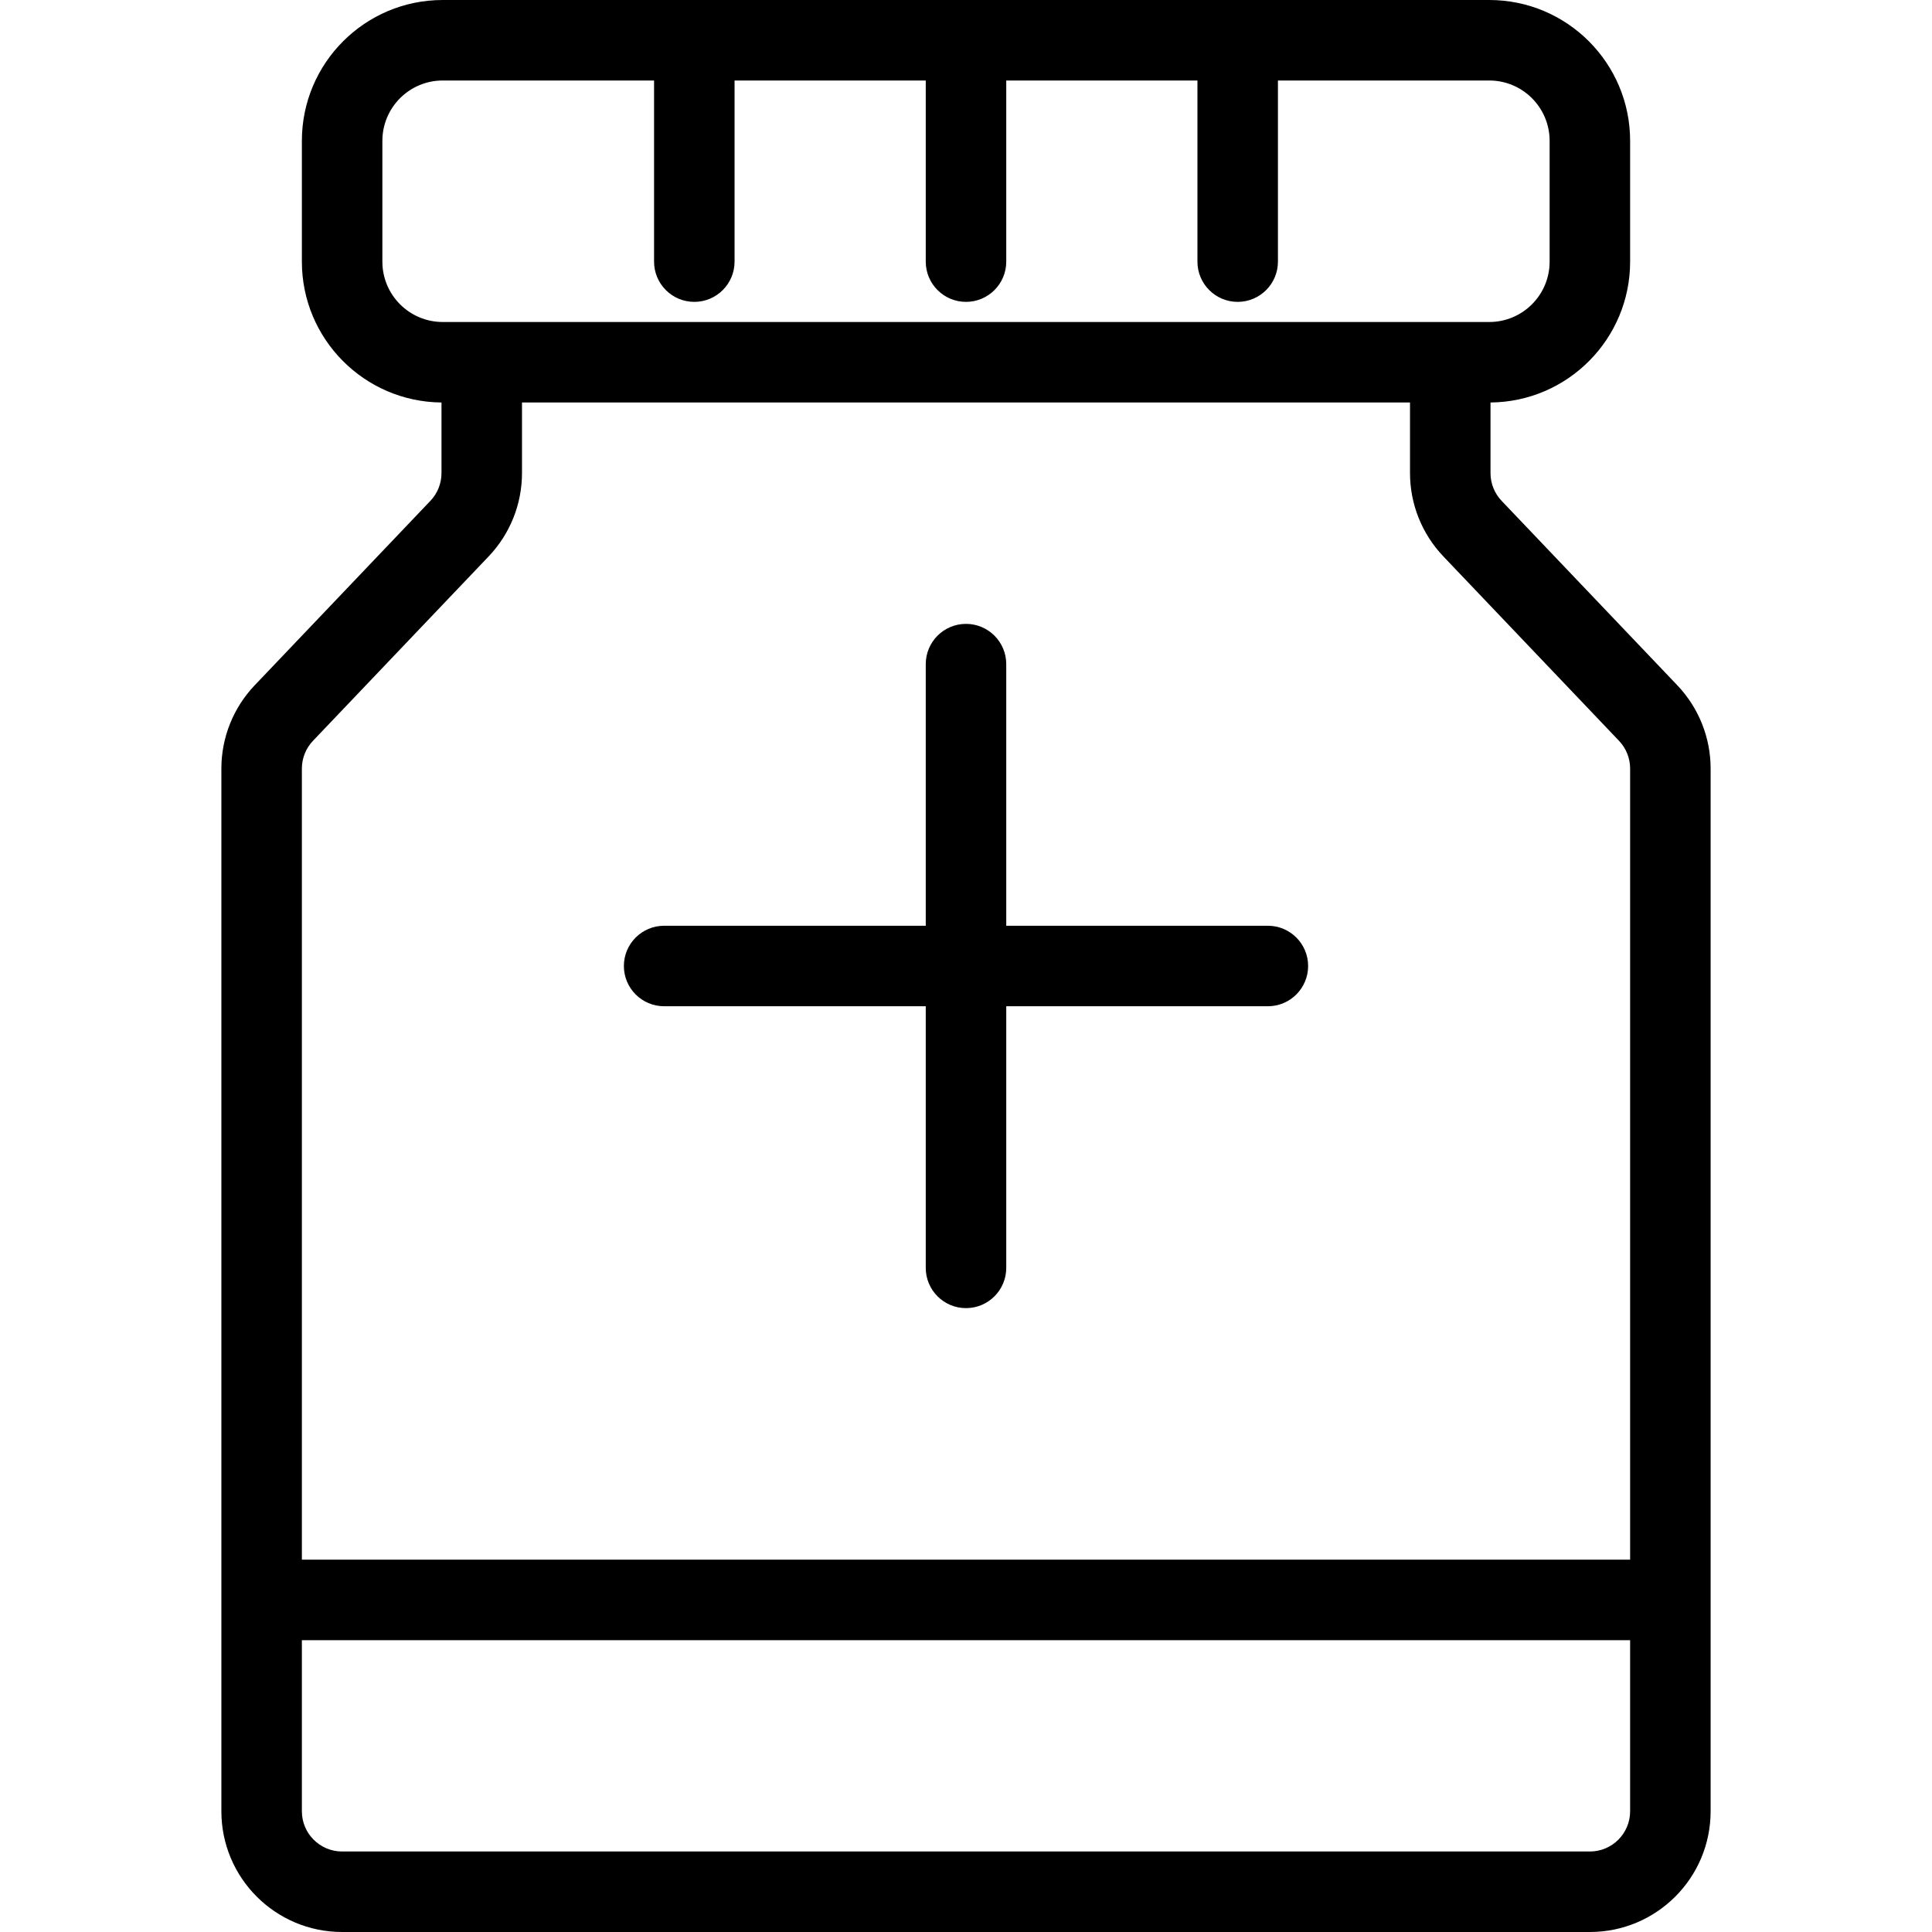 <svg xmlns="http://www.w3.org/2000/svg" width="192" height="192" fill="none" viewBox="0 0 192 192">
  <path fill="#000" fill-rule="evenodd" d="M44 8c-3.314 0-6 2.686-6 6v12c0 3.314 2.686 6 6 6h104c3.314 0 6-2.686 6-6V14c0-3.314-2.686-6-6-6h-21v18c0 2.209-1.791 4-4 4s-4-1.791-4-4V8h-19v18c0 2.209-1.791 4-4 4-2.209 0-4-1.791-4-4V8H73v18c0 2.209-1.791 4-4 4-2.209 0-4-1.791-4-4V8H44zm0-8c-7.732 0-14 6.268-14 14v12c0 7.69 6.201 13.932 13.875 13.999v7.016c0 1.027-.395 2.015-1.104 2.759L25.311 68.104C23.186 70.335 22 73.299 22 76.38V180c0 6.627 5.373 12 12 12h124c6.627 0 12-5.373 12-12V76.38c0-3.082-1.186-6.045-3.311-8.277l-17.46-18.329c-.709-.744-1.104-1.732-1.104-2.759v-7.016C155.799 39.932 162 33.69 162 26V14c0-7.732-6.268-14-14-14H44zm96.125 40h-88.25v7.015c0 3.082-1.186 6.045-3.311 8.277L31.104 73.621C30.395 74.365 30 75.353 30 76.38V155h132V76.38c0-1.027-.395-2.015-1.104-2.759l-17.46-18.329c-2.125-2.231-3.311-5.195-3.311-8.277V40zM162 163H30v17c0 2.209 1.791 4 4 4h124c2.209 0 4-1.791 4-4v-17zM96 62c2.209 0 4 1.791 4 4v26h26c2.209 0 4 1.791 4 4 0 2.209-1.791 4-4 4h-26v26c0 2.209-1.791 4-4 4-2.209 0-4-1.791-4-4v-26H66c-2.209 0-4-1.791-4-4 0-2.209 1.791-4 4-4h26V66c0-2.209 1.791-4 4-4z"/>
</svg>
